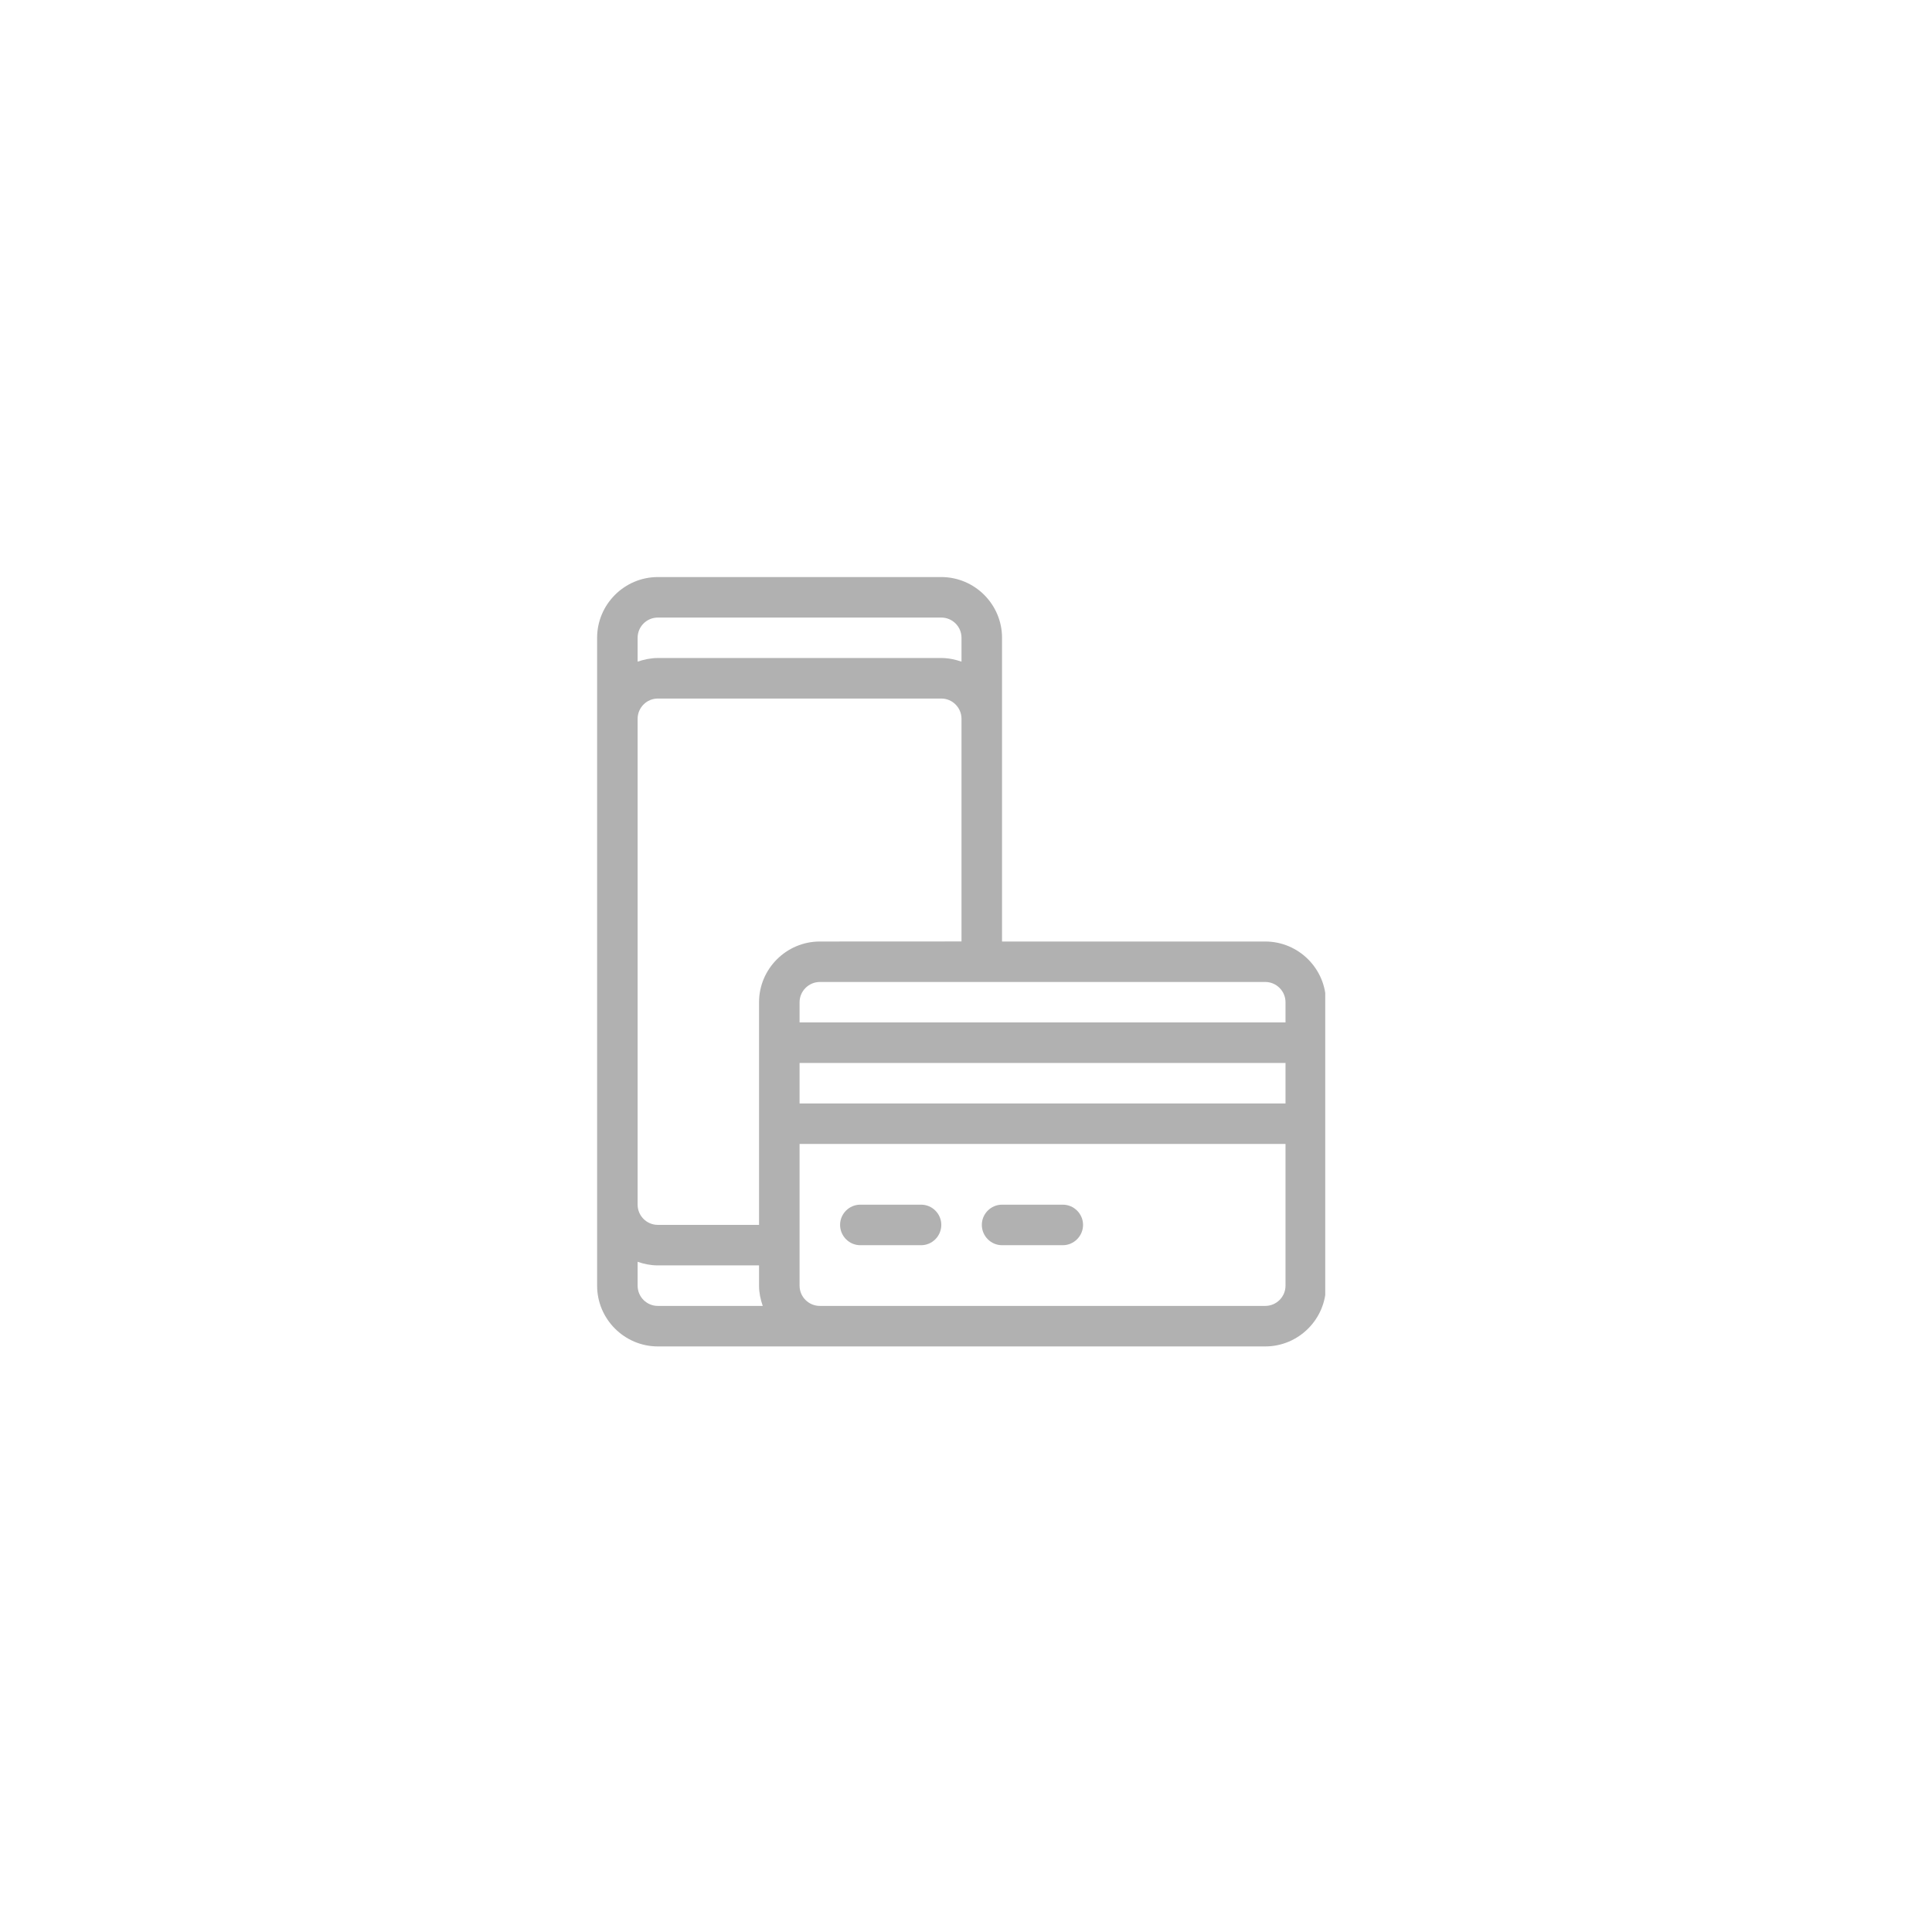 <svg xmlns="http://www.w3.org/2000/svg" xmlns:xlink="http://www.w3.org/1999/xlink" width="150" zoomAndPan="magnify" viewBox="0 0 112.5 112.5" height="150" preserveAspectRatio="xMidYMid meet" version="1.0"><defs><clipPath id="990201a8f4"><path d="M 34.77 33.602 L 77.168 33.602 L 77.168 78.402 L 34.77 78.402 Z M 34.77 33.602 " clip-rule="nonzero"/></clipPath></defs><g clip-path="url(#990201a8f4)"><path fill="#b1b1b1" d="M 73.676 76.043 L 47.738 76.043 C 47.09 76.043 46.559 75.516 46.559 74.863 L 46.559 66.613 L 74.855 66.613 L 74.855 74.863 C 74.855 75.516 74.324 76.043 73.676 76.043 Z M 37.129 74.867 L 37.129 73.473 C 37.496 73.605 37.895 73.684 38.305 73.684 L 44.199 73.684 L 44.199 74.867 C 44.199 75.273 44.285 75.676 44.414 76.043 L 38.305 76.043 C 37.656 76.043 37.129 75.516 37.129 74.867 Z M 38.305 35.961 L 54.812 35.961 C 55.461 35.961 55.988 36.488 55.988 37.137 L 55.988 38.527 C 55.625 38.402 55.227 38.316 54.812 38.316 L 38.305 38.316 C 37.898 38.316 37.496 38.402 37.129 38.527 L 37.129 37.137 C 37.129 36.488 37.656 35.961 38.305 35.961 Z M 47.738 54.824 C 45.793 54.824 44.199 56.414 44.199 58.359 L 44.199 71.324 L 38.305 71.324 C 37.656 71.324 37.129 70.797 37.129 70.148 L 37.129 41.855 C 37.129 41.207 37.656 40.676 38.305 40.676 L 54.812 40.676 C 55.461 40.676 55.988 41.207 55.988 41.855 L 55.988 54.82 Z M 74.855 64.254 L 46.559 64.254 L 46.559 61.895 L 74.855 61.895 Z M 74.855 58.359 L 74.855 59.535 L 46.559 59.535 L 46.559 58.359 C 46.559 57.711 47.094 57.18 47.742 57.18 L 73.676 57.18 C 74.324 57.18 74.855 57.711 74.855 58.359 Z M 73.676 54.824 L 58.348 54.824 L 58.348 37.137 C 58.348 35.191 56.758 33.602 54.812 33.602 L 38.305 33.602 C 36.363 33.602 34.77 35.191 34.77 37.137 L 34.77 74.867 C 34.77 76.812 36.363 78.402 38.305 78.402 L 73.676 78.402 C 75.621 78.402 77.211 76.812 77.211 74.867 L 77.211 58.359 C 77.211 56.414 75.621 54.824 73.676 54.824 " fill-opacity="1" fill-rule="nonzero"/></g><path fill="#b1b1b1" d="M 53.637 70.148 L 50.094 70.148 C 49.445 70.148 48.918 70.68 48.918 71.324 C 48.918 71.973 49.445 72.508 50.094 72.508 L 53.637 72.508 C 54.285 72.508 54.812 71.973 54.812 71.324 C 54.812 70.68 54.285 70.148 53.637 70.148 " fill-opacity="1" fill-rule="nonzero"/><path fill="#b1b1b1" d="M 61.887 70.148 L 58.348 70.148 C 57.699 70.148 57.172 70.68 57.172 71.324 C 57.172 71.973 57.699 72.508 58.348 72.508 L 61.887 72.508 C 62.535 72.508 63.066 71.973 63.066 71.324 C 63.066 70.68 62.535 70.148 61.887 70.148 " fill-opacity="1" fill-rule="nonzero"/></svg>